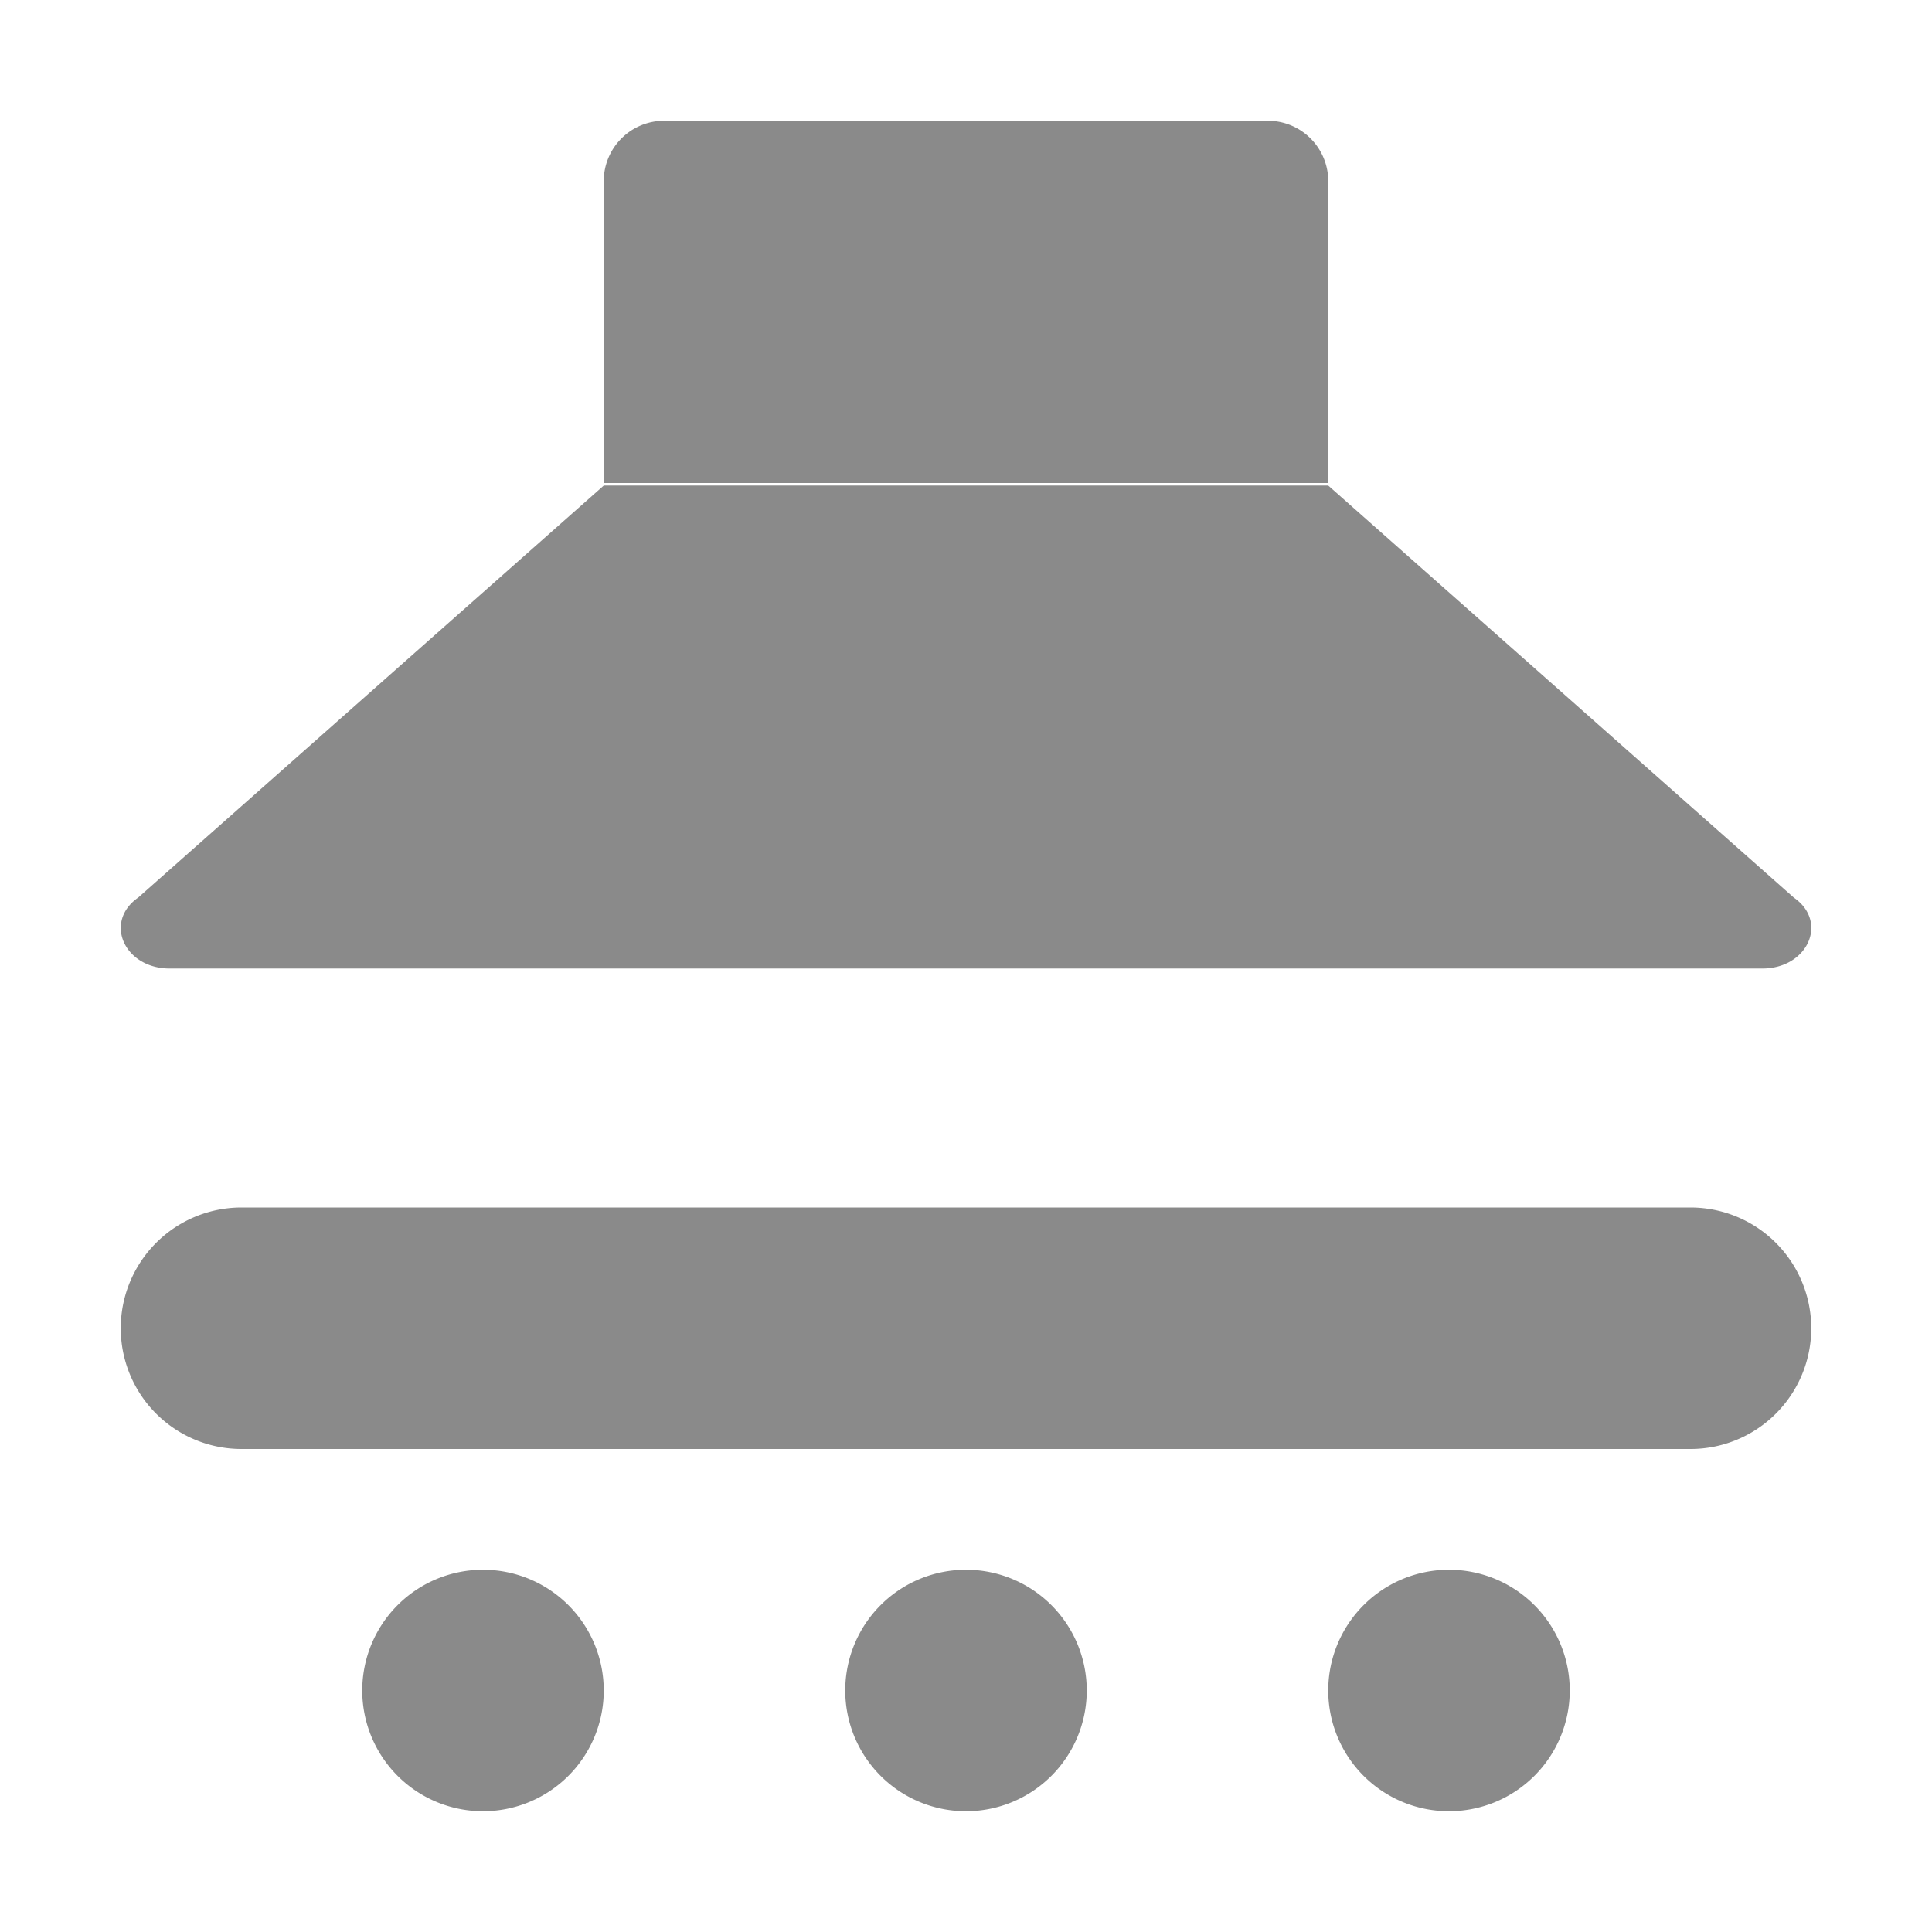 <?xml version="1.0" standalone="no"?><!DOCTYPE svg PUBLIC "-//W3C//DTD SVG 1.1//EN"
        "http://www.w3.org/Graphics/SVG/1.1/DTD/svg11.dtd">
<svg t="1619695130837" class="icon" viewBox="0 0 1024 1024" version="1.1" xmlns="http://www.w3.org/2000/svg" p-id="1423"
     width="32" height="32" xmlns:xlink="http://www.w3.org/1999/xlink">
    <defs>
        <style type="text/css"></style>
    </defs>
    <path d="M704 896A64 64 0 1 1 768 960a64 64 0 0 1-64-64z m-256 0A64 64 0 1 1 512 960a64 64 0 0 1-64-64z m-256 0A64 64 0 1 1 256 960a64 64 0 0 1-64-64zM128 768a64 64 0 0 1 0-128h768a64 64 0 0 1 0 128zM89.975 513.348c-24.115 0-35.191-24.764-16.708-37.632L320 257.348h384l246.716 218.368c18.569 12.8 7.475 37.632-16.708 37.632zM320 256V96a32 32 0 0 1 32-32h320a32 32 0 0 1 32 32V256z"
          fill="#8a8a8a" p-id="1424"></path>
</svg>
